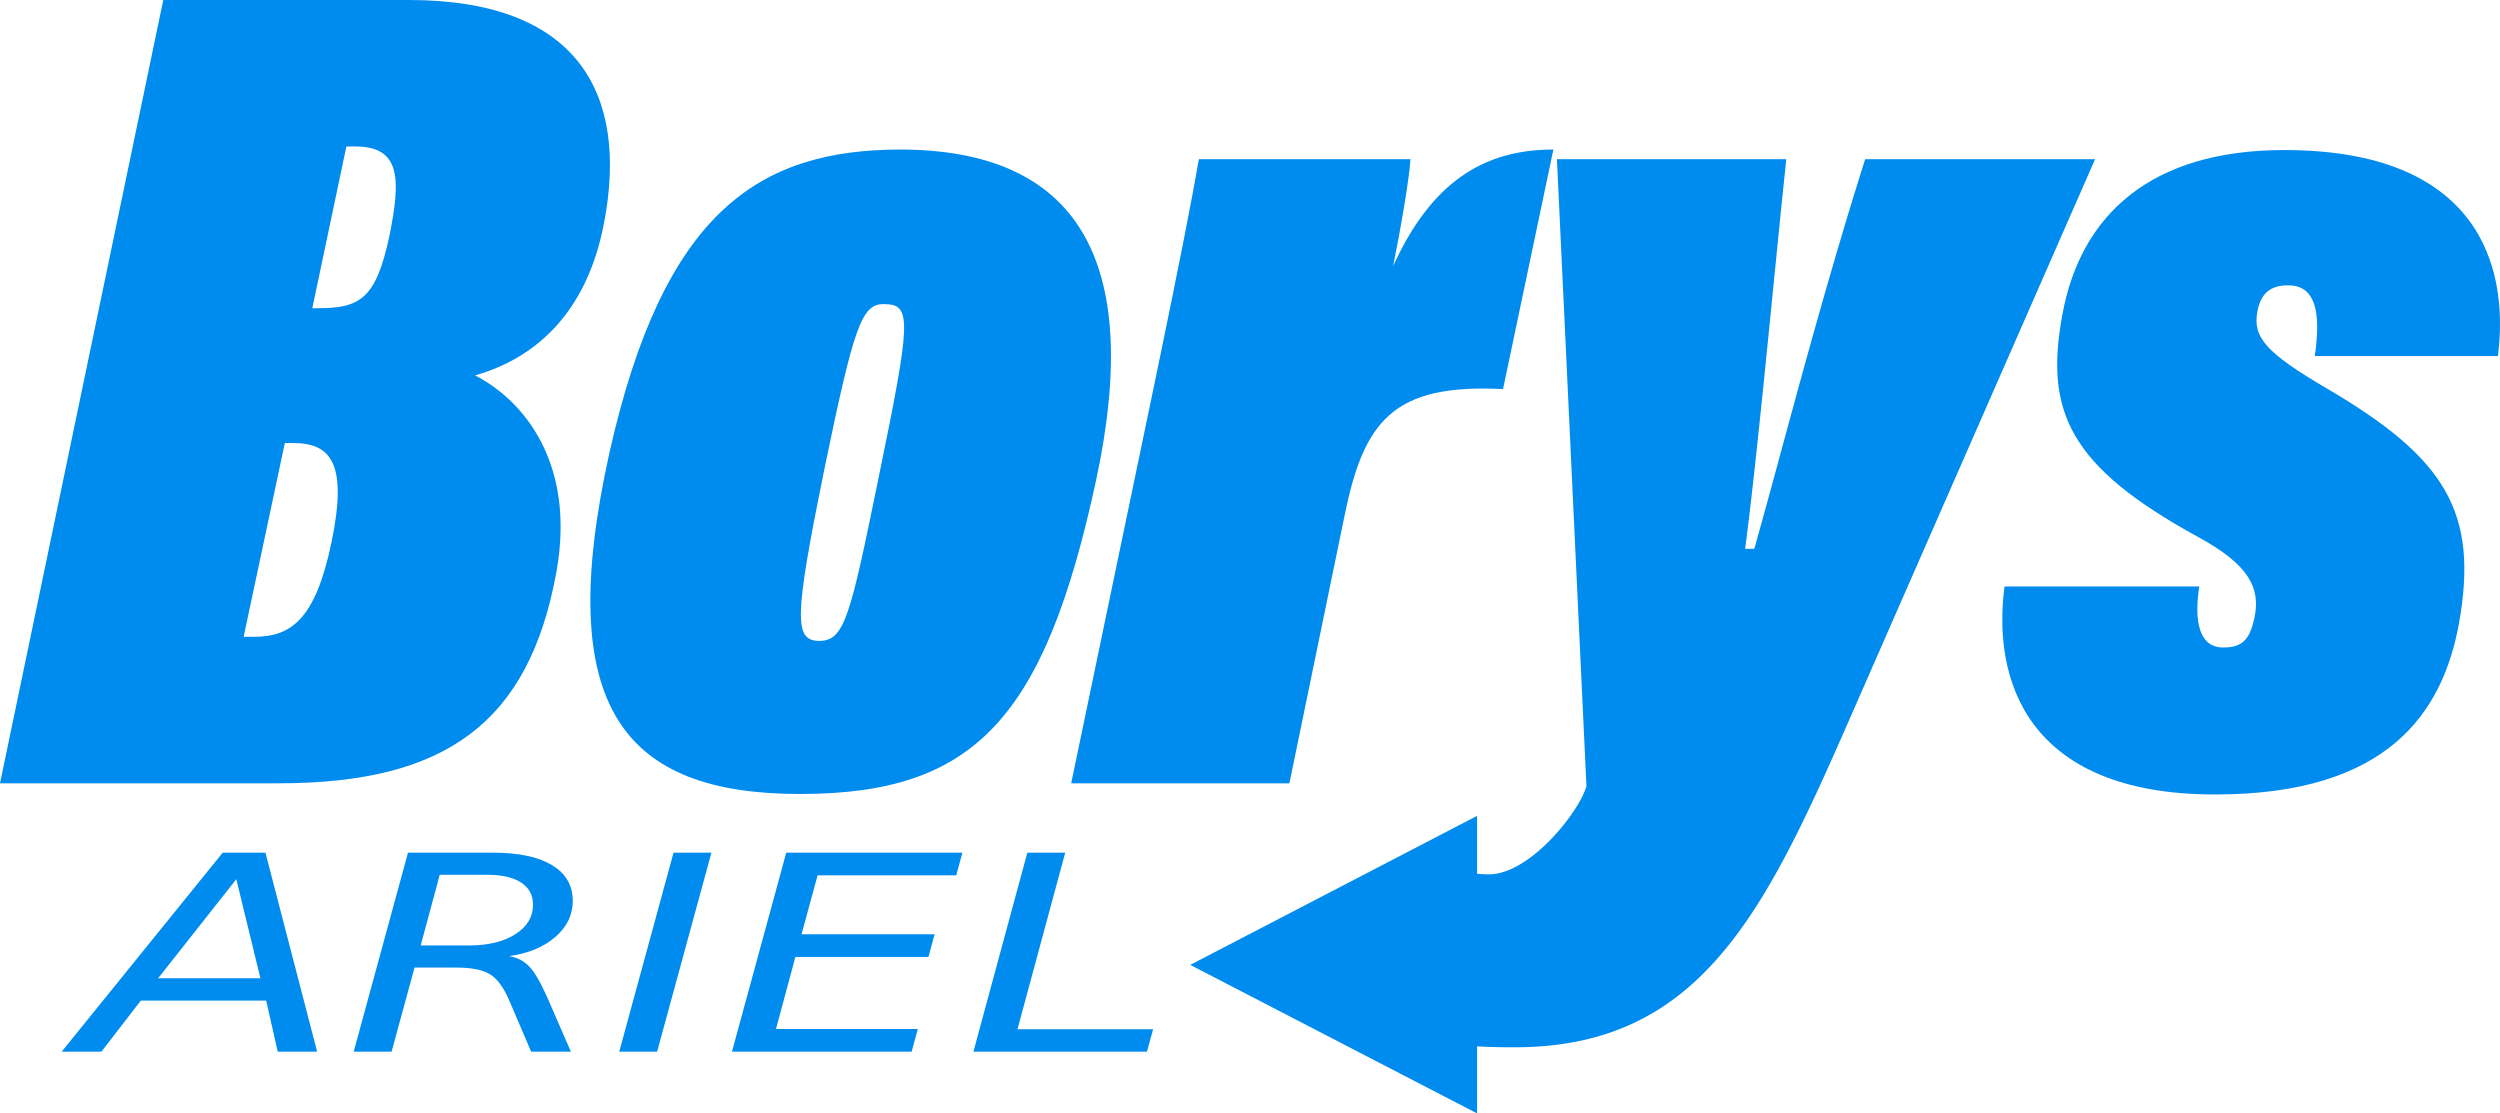 <?xml version="1.0" encoding="UTF-8" standalone="no"?>
<svg
   id="Capa_1"
   data-name="Capa 1"
   viewBox="0 0 491.51 218.9"
   version="1.1"
   sodipodi:docname="logo borys.svg"
   inkscape:version="1.1.2 (0a00cf5339, 2022-02-04)"
   xmlns:inkscape="http://www.inkscape.org/namespaces/inkscape"
   xmlns:sodipodi="http://sodipodi.sourceforge.net/DTD/sodipodi-0.dtd"
   xmlns="http://www.w3.org/2000/svg"
   xmlns:svg="http://www.w3.org/2000/svg">
  <sodipodi:namedview
     id="namedview19"
     pagecolor="#ffffff"
     bordercolor="#666666"
     borderopacity="1.0"
     inkscape:pageshadow="2"
     inkscape:pageopacity="0.0"
     inkscape:pagecheckerboard="0"
     showgrid="false"
     inkscape:zoom="0.82937692"
     inkscape:cx="217.63326"
     inkscape:cy="194.12163"
     inkscape:window-width="1366"
     inkscape:window-height="696"
     inkscape:window-x="0"
     inkscape:window-y="0"
     inkscape:window-maximized="1"
     inkscape:current-layer="Capa_1" />
  <defs
     id="defs4">
    <style
       id="style2">.cls-1{fill:#008bee;}</style>
  </defs>
  <path
     class="cls-1"
     d="M32.1,0H80.4c33.5,0,43.1,18.7,38.4,43.6-3.1,16.7-12.4,26.5-25.4,30.2,9.7,5,19.8,17.4,16,38.6C104,142.3,87.4,154,54.8,154H0ZM47.9,125.2h2c7.2,0,12.1-3.2,15.3-18.7S65,87.1,57.6,87.1H56ZM62.2,60.6c8.5,0,11.7-1.6,14.4-14.4,2.2-11,2.2-17.4-6.7-17.4H68.1L61.4,60.6Z"
     id="path6" />
  <path
     class="cls-1"
     d="M215.5,94.4c-10.1,46.8-23.8,61.7-58.2,61.7-34.6,0-48.6-16.9-37.5-67,10.6-47.3,29.2-59.7,57.3-59.7C211.5,29.5,224.9,50.7,215.5,94.4ZM162,92.6c-5.9,29-5.9,33.4-.9,33.4s6.1-5,11.7-32.4c6.3-30.6,6.5-33.8,1.1-33.8-4.5-.2-6,4.2-11.9,32.8Z"
     id="path8" />
  <path
     class="cls-1"
     d="M227.4,73.4c4.5-21.7,7-34.5,8.3-42.1h41.6c-.2,3.7-2,14.2-3.4,21,7.4-16.2,17.5-22.9,31.5-22.9l-9.9,47.1c-21.6-1.1-27.4,6.2-31.2,25.1L253.5,154H210.6Z"
     id="path10" />
  <path
     class="cls-1"
     d="M351.2,31.3c-2,18.5-5.6,57.8-8.1,76.6h1.8c5.4-19,12.4-46.9,21.8-76.6h45.2L363.4,141.9c-16.6,37.9-29.4,64-65.6,64a124.43,124.43,0,0,1-19.3-1.4l7-33.1c2.9.2,5.6.5,7.2.5,8.3,0,18.1-12.8,19.2-17.4L306.1,31.3Z"
     id="path12" />
  <path
     class="cls-1"
     d="M432.4,115.2c-1.1,7.1,0,12.1,4.7,12.1,3.8,0,5.2-1.6,6.1-5.7,1.3-5.9-.9-10.5-11-16-25.4-13.9-30.3-24.7-26.7-43.9,3.6-19.4,17.3-32.2,43.6-32.2,37.8,0,44.3,22.4,42,40.5h-36c1.3-8.9,0-13.9-5.2-13.9-3.4,0-5.4,1.4-6.1,5.2-.9,5,1.6,8,13.7,15.1,23.4,13.7,29.9,24.4,25.9,46.4-3.2,17.1-13.7,33.4-47.9,33.4-37.3,0-43.8-22.9-41.4-40.9h38.3Z"
     id="path14" />
  <polygon
     class="cls-1"
     points="290.4 160.4 290.4 218.9 234 189.7 290.4 160.4"
     id="polygon16" />
  <g
     aria-label="ARIEL"
     transform="scale(1.183,0.845)"
     id="text6866"
     style="font-style:italic;font-size:63.512px;line-height:1.25;-inkscape-font-specification:'sans-serif, Italic';fill:#008bee;stroke-width:1.588">
    <path
       d="m 37.011,198.39 h 7.102 l 8.59,46.301 H 46.16 L 44.237,232.813 H 23.397 l -6.544,11.878 h -6.606 z m 2.264,6.171 -12.994,23.042 h 16.995 z"
       id="path909" />
    <path
       d="m 73.078,203.538 -3.163,16.436 h 8.063 q 4.745,0 7.66,-2.605 2.946,-2.636 2.946,-6.854 0,-3.38 -1.985,-5.179 -1.954,-1.799 -5.644,-1.799 z m 11.505,18.917 q 1.985,0.465 3.287,2.295 1.334,1.83 3.07,7.288 l 3.939,12.653 h -6.606 l -3.628,-11.878 q -1.396,-4.59 -3.225,-6.14 -1.83,-1.551 -5.613,-1.551 h -6.916 l -3.814,19.569 h -6.295 l 9.024,-46.301 h 14.11 q 6.419,0 9.831,2.915 3.442,2.884 3.442,8.342 0,4.838 -2.915,8.373 -2.915,3.535 -7.691,4.435 z"
       id="path911" />
    <path
       d="m 111.936,198.39 h 6.295 l -9.024,46.301 h -6.295 z"
       id="path913" />
    <path
       d="m 130.667,198.39 h 29.275 l -1.023,5.272 h -23.042 l -2.667,13.707 h 22.111 l -1.023,5.272 h -22.111 l -3.225,16.777 h 23.569 l -1.023,5.272 h -29.864 z"
       id="path915" />
    <path
       d="M 170.735,198.39 H 177.03 l -7.939,41.091 h 22.546 l -1.023,5.21 h -28.841 z"
       id="path917" />
  </g>
</svg>
